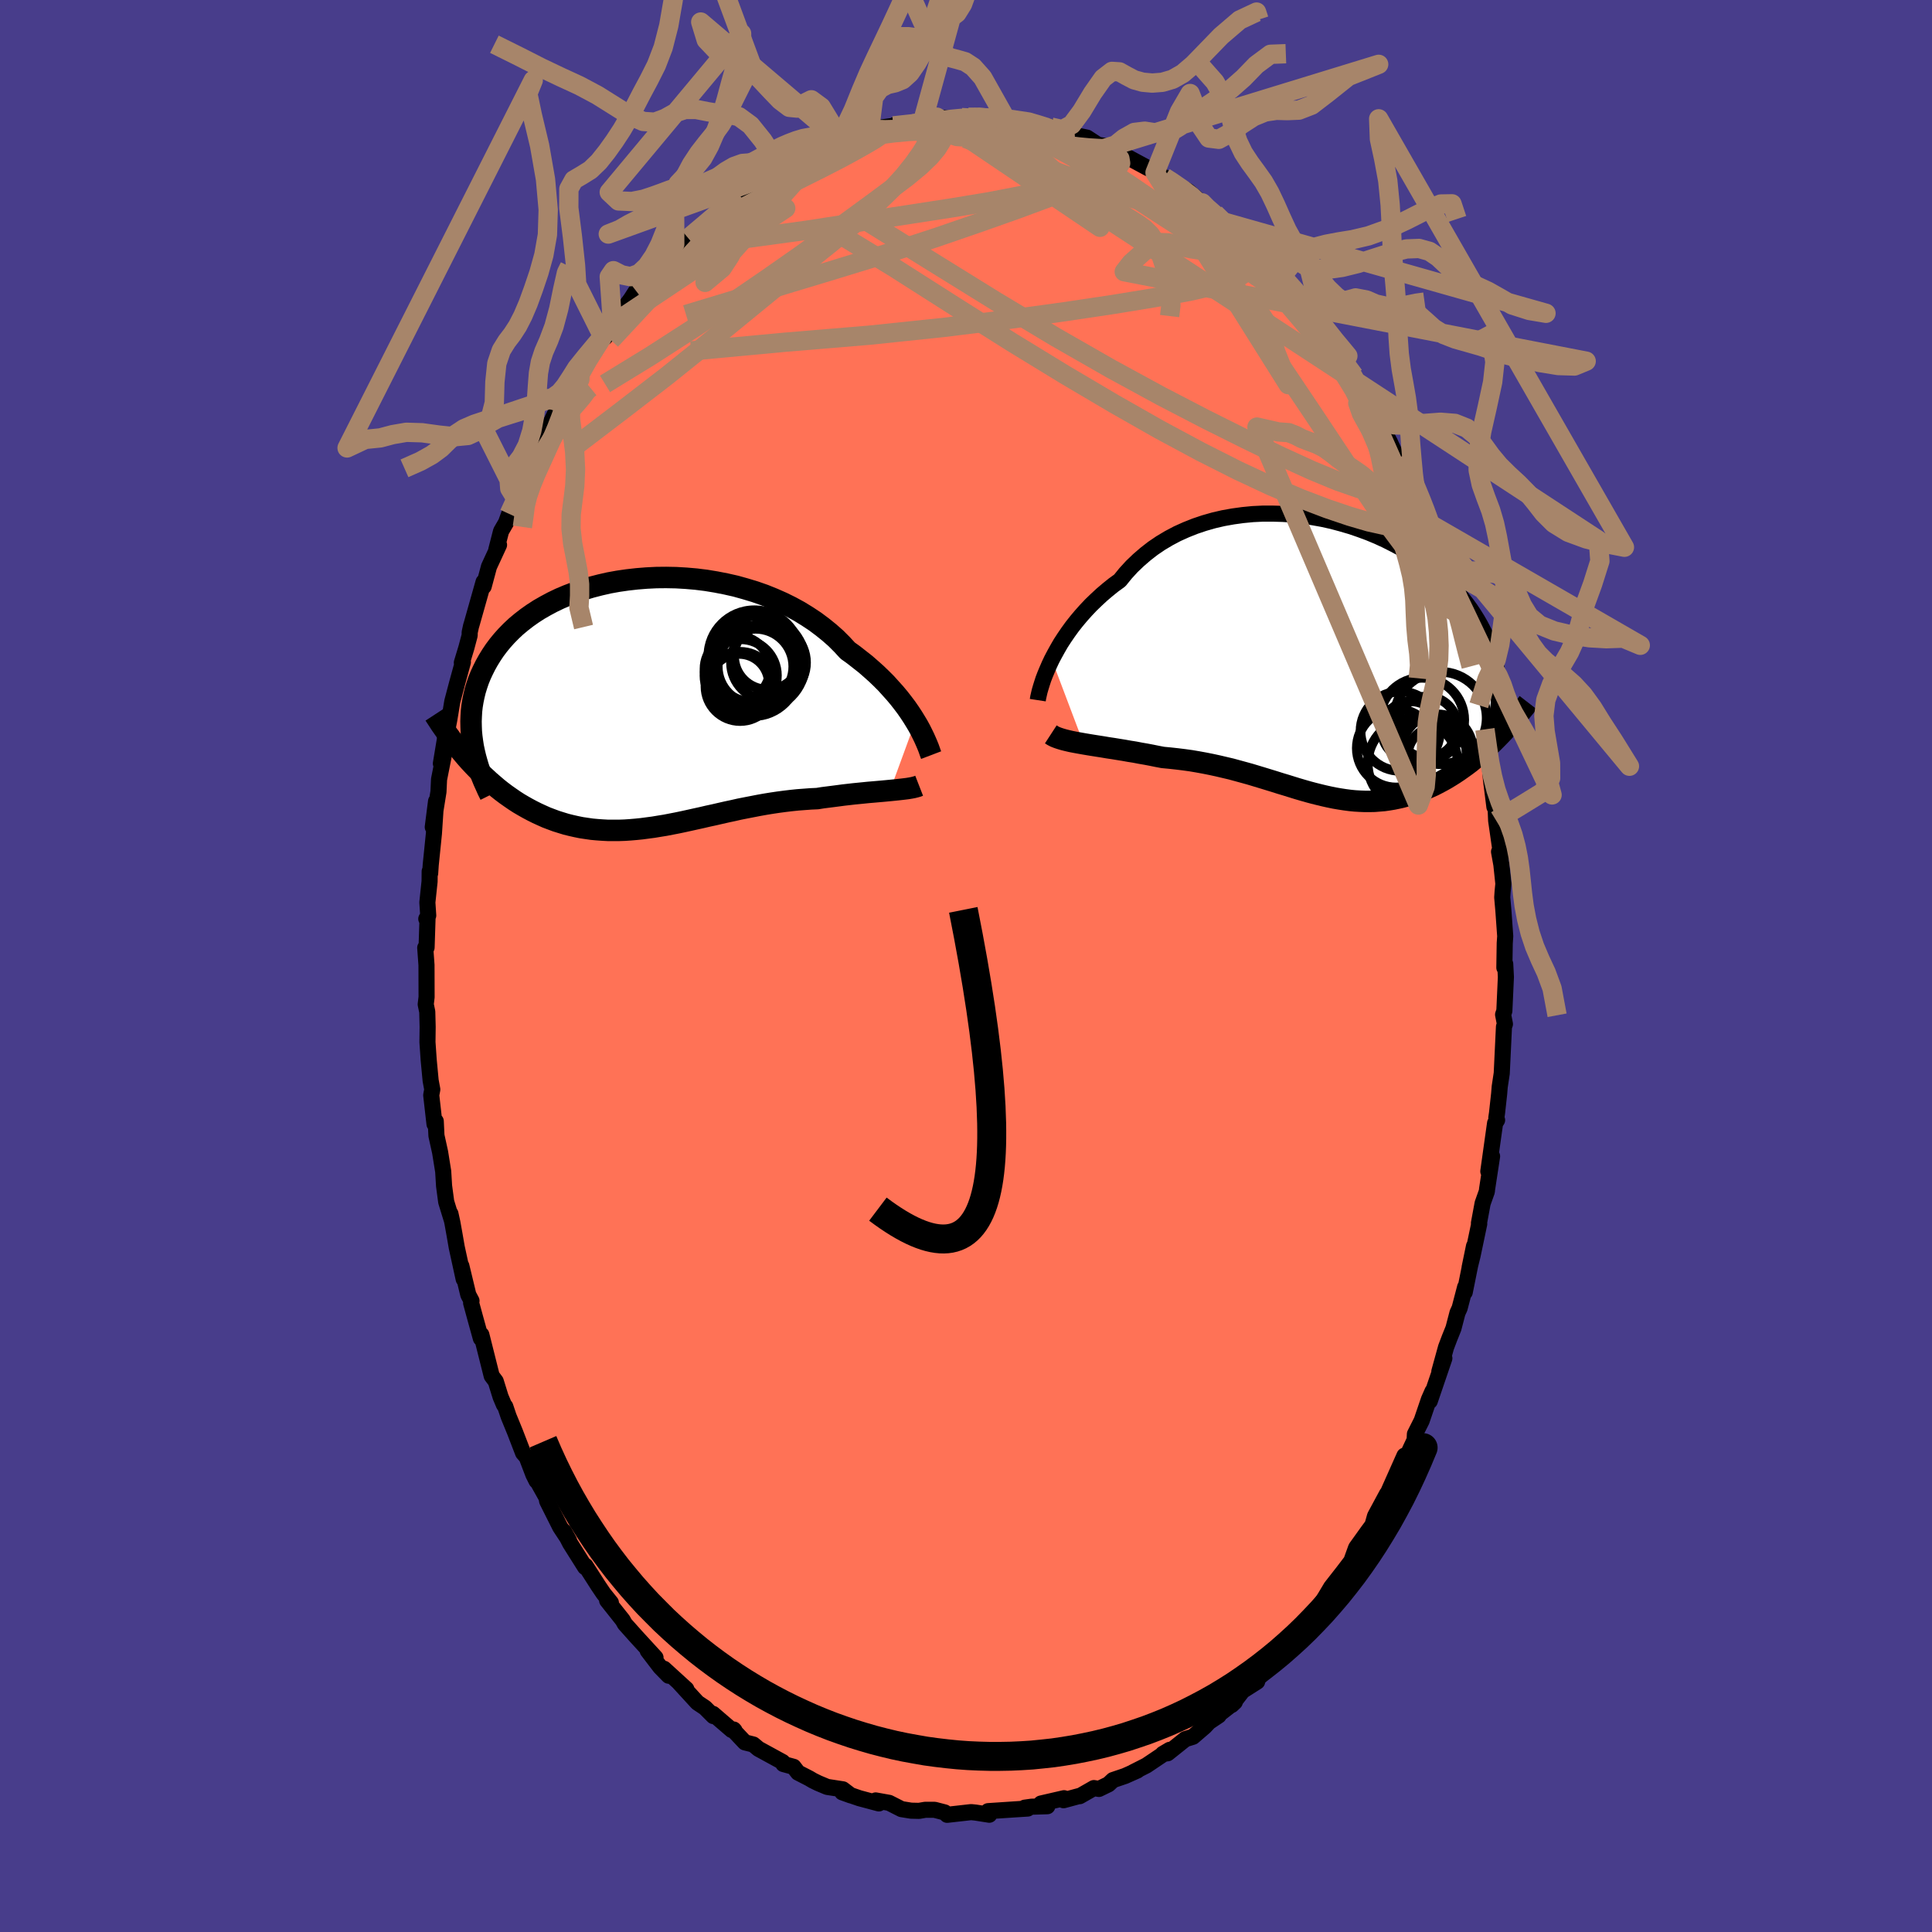 
  <svg viewBox="-100 -100 200 200" xmlns="http://www.w3.org/2000/svg" width="500" height="500" id="face-svg">
    <defs>
      <clipPath id="leftEyeClipPath">
        <polyline points="28.16,1.89 27.87,1.42 27.56,0.95 27.22,0.46 26.85,-0.03 26.46,-0.53 26.04,-1.03 25.59,-1.53 25.13,-2.04 24.63,-2.54 24.11,-3.04 23.56,-3.53 23,-4.02 22.4,-4.49 21.79,-4.97 21.15,-5.43 20.56,-6.07 19.93,-6.7 19.25,-7.3 18.53,-7.88 17.78,-8.44 16.98,-8.97 16.15,-9.48 15.29,-9.95 14.4,-10.39 13.47,-10.8 12.53,-11.18 11.56,-11.52 10.57,-11.82 9.57,-12.1 8.55,-12.33 7.53,-12.53 6.5,-12.7 5.46,-12.83 4.42,-12.92 3.39,-12.98 2.36,-13 1.34,-12.99 0.33,-12.94 -0.66,-12.86 -1.64,-12.75 -2.61,-12.61 -3.55,-12.44 -4.47,-12.23 -5.36,-12 -6.23,-11.74 -7.07,-11.45 -7.88,-11.14 -8.66,-10.81 -9.41,-10.45 -10.12,-10.07 -10.8,-9.68 -11.45,-9.26 -12.06,-8.83 -12.64,-8.38 -13.19,-7.92 -13.69,-7.45 -14.17,-6.96 -14.61,-6.47 -15.02,-5.97 -15.4,-5.46 -15.74,-4.95 -16.06,-4.43 -16.35,-3.91 -16.61,-3.39 -16.85,-2.87 -17.06,-2.35 -17.24,-1.82 -17.4,-1.3 -17.53,-0.77 -17.64,-0.24 -17.73,0.3 -17.79,0.83 -17.82,1.36 -17.84,1.89 -17.83,2.42 -17.81,2.95 -17.76,3.47 -17.69,4 -17.61,4.52 -17.99,6.04 -17.59,6.47 -17.19,6.88 -16.79,7.29 -16.37,7.68 -15.96,8.06 -15.53,8.43 -15.11,8.79 -14.67,9.14 -14.23,9.47 -13.79,9.78 -13.34,10.09 -12.89,10.38 -12.43,10.65 -11.97,10.91 -11.5,11.16 -11.02,11.4 -10.54,11.62 -10.05,11.84 -9.55,12.03 -9.04,12.22 -8.53,12.38 -8.01,12.54 -7.49,12.67 -6.96,12.79 -6.42,12.9 -5.88,12.98 -5.33,13.06 -4.78,13.11 -4.22,13.15 -3.66,13.18 -3.09,13.18 -2.52,13.18 -1.94,13.16 -1.35,13.12 -0.76,13.07 -0.17,13.01 0.43,12.93 1.04,12.85 1.64,12.75 2.26,12.65 2.88,12.53 3.5,12.41 4.12,12.28 4.76,12.14 5.39,12 6.03,11.86 6.67,11.71 7.32,11.57 7.97,11.42 8.63,11.27 9.29,11.13 9.95,10.98 10.61,10.85 11.28,10.72 11.95,10.59 12.62,10.47 13.3,10.36 13.97,10.26 14.65,10.17 15.32,10.09 16,10.02 16.67,9.97 17.34,9.92 18.01,9.89 18.57,9.8 19.12,9.73 19.67,9.66 20.21,9.59 20.74,9.52 21.27,9.46 21.79,9.4 22.3,9.35 22.8,9.3 23.29,9.25 23.77,9.21 24.23,9.17 24.68,9.13 25.12,9.09 25.54,9.05" />
      </clipPath>
      <clipPath id="rightEyeClipPath">
        <polyline points="-28.83,0.04 -28.54,-0.51 -28.23,-1.07 -27.9,-1.64 -27.53,-2.21 -27.14,-2.78 -26.72,-3.36 -26.27,-3.93 -25.8,-4.49 -25.3,-5.05 -24.78,-5.6 -24.23,-6.13 -23.66,-6.66 -23.06,-7.17 -22.44,-7.67 -21.79,-8.14 -21.19,-8.88 -20.54,-9.59 -19.85,-10.25 -19.12,-10.88 -18.36,-11.47 -17.55,-12.02 -16.71,-12.52 -15.84,-12.98 -14.93,-13.39 -14,-13.76 -13.05,-14.08 -12.07,-14.36 -11.08,-14.59 -10.07,-14.77 -9.05,-14.91 -8.02,-15.01 -6.98,-15.06 -5.94,-15.06 -4.9,-15.03 -3.87,-14.96 -2.84,-14.85 -1.82,-14.69 -0.81,-14.51 0.19,-14.29 1.16,-14.03 2.12,-13.75 3.06,-13.43 3.98,-13.09 4.87,-12.72 5.74,-12.32 6.57,-11.9 7.38,-11.47 8.16,-11.01 8.9,-10.53 9.61,-10.04 10.29,-9.54 10.94,-9.02 11.55,-8.49 12.12,-7.96 12.66,-7.41 13.17,-6.86 13.65,-6.31 14.09,-5.75 14.5,-5.19 14.88,-4.62 15.23,-4.06 15.55,-3.5 15.84,-2.94 16.11,-2.39 16.35,-1.84 16.57,-1.29 16.76,-0.74 16.93,-0.19 17.08,0.35 17.2,0.89 17.3,1.43 17.37,1.97 17.42,2.5 17.46,3.03 17.47,3.55 17.46,4.07 17.44,4.59 17.39,5.1 17.33,5.6 16.87,8.6 16.49,8.97 16.1,9.33 15.7,9.69 15.31,10.03 14.9,10.36 14.5,10.69 14.09,11 13.67,11.3 13.26,11.59 12.84,11.87 12.41,12.14 11.98,12.4 11.55,12.64 11.12,12.87 10.69,13.09 10.24,13.29 9.8,13.49 9.34,13.68 8.88,13.85 8.42,14.01 7.96,14.15 7.48,14.28 7.01,14.39 6.53,14.49 6.05,14.57 5.56,14.64 5.07,14.68 4.57,14.72 4.07,14.73 3.57,14.73 3.06,14.71 2.55,14.68 2.04,14.63 1.51,14.56 0.99,14.48 0.46,14.39 -0.08,14.28 -0.62,14.16 -1.16,14.03 -1.72,13.89 -2.28,13.74 -2.84,13.58 -3.42,13.41 -4,13.23 -4.58,13.05 -5.18,12.87 -5.78,12.68 -6.4,12.49 -7.02,12.3 -7.65,12.11 -8.28,11.92 -8.93,11.74 -9.59,11.56 -10.25,11.38 -10.93,11.22 -11.61,11.06 -12.3,10.91 -13,10.77 -13.71,10.64 -14.42,10.52 -15.14,10.42 -15.87,10.33 -16.6,10.25 -17.34,10.18 -17.92,10.07 -18.51,9.95 -19.09,9.84 -19.67,9.74 -20.24,9.63 -20.81,9.54 -21.37,9.44 -21.93,9.35 -22.48,9.26 -23.02,9.18 -23.55,9.09 -24.06,9.01 -24.57,8.93 -25.06,8.85 -25.53,8.77" />
      </clipPath>
      <filter id="fuzzy">
        <feTurbulence id="turbulence" baseFrequency="0.05" numOctaves="3" type="noise" result="noise" />
        <feDisplacementMap in="SourceGraphic" in2="noise" scale="2" />
      </filter>
      <linearGradient id="rainbowGradient" x1="0%" y1="0%" x2="100%" y2="0%">
        <stop offset="0%" style="stop-color: rgb(128, 128, 128); stop-opacity: 1" />
        <stop offset="50%" style="stop-color: rgb(220, 20, 60); stop-opacity: 1" />
        <stop offset="100%" style="stop-color: rgb(233, 236, 239); stop-opacity: 1" />
      </linearGradient>
    </defs>
    <rect x="-100" y="-100" width="100%" height="100%" fill="rgb(72, 61, 139)" />
    <polyline id="faceContour" points="55.73,0.17 55.82,-0.21 55.89,1.14 55.73,4.65 55.6,5.03 55.79,6.01 55.69,6.29 55.46,11.11 55.25,12.5 55.19,13.24 54.97,15.23 54.9,15.71 54.98,15.95 54.77,16.27 54.07,21.26 54.46,19.7 53.94,23.11 53.92,23.33 53.48,24.57 53.1,26.62 53.13,26.69 52.44,29.98 52.13,31.23 52.59,29 51.63,33.77 51.67,33.24 51.1,35.42 50.88,35.9 50.46,37.51 50.05,38.53 49.69,39.48 49,41.98 49.52,40.61 48.01,45.04 48.29,44.03 47.92,44.87 47.17,47.07 46.47,48.46 46.44,49.07 45.26,51.58 45.11,51.72 45.39,50.69 43.45,55.05 43.7,54.74 43.58,54.65 42.34,56.95 42.08,57.88 41.62,58.5 40.38,60.23 39.76,61.95 39.92,61.56 39.02,62.74 37.8,64.3 36.78,66.01 36.86,66.09 36.15,67.26 35.36,67.84 34.79,68.75 34.35,68.94 34.16,69.22 32.3,71.32 32.04,71.46 31.44,72.56 30.09,73.88 30.19,73.9 30.14,74.08 28.63,75.04 27.5,76.5 27.83,76.19 25.28,78.18 26.16,77.59 25.45,77.95 24.71,78.74 23.49,79.79 22.71,80.03 20.87,81.5 20.38,81.56 21.09,81.14 18.68,82.76 17.3,83.46 17.74,83.28 16.46,83.85 15.22,84.27 14.75,84.71 13.76,85.19 13.24,85.1 11.77,85.94 11.69,85.93 10.1,86.36 10.15,86.15 7.76,86.7 8.42,86.98 6.79,87.03 6.08,87.13 6.39,87.22 4.99,87.31 2.29,87.49 2.1,87.77 2.41,87.86 1.01,87.64 0.53,87.59 -1.78,87.85 -1.95,87.87 -2.21,87.62 -3.25,87.35 -4.22,87.35 -4.86,87.46 -5.69,87.44 -6.68,87.28 -7.96,86.63 -9.35,86.38 -9.02,86.69 -11.04,86.15 -12.81,85.54 -11.92,85.86 -12.75,85.23 -14.37,84.98 -15.3,84.59 -15.85,84.32 -16.22,84.1 -17.39,83.5 -17.85,82.9 -18.91,82.61 -18.99,82.4 -21.48,81.04 -22.02,80.59 -22.89,80.37 -24.07,79.12 -23.96,79.14 -24.05,79.04 -24.25,79.09 -26.19,77.42 -26.15,77.65 -27.02,76.78 -27.8,76.26 -29.68,74.21 -28.95,74.86 -31.26,72.75 -30.78,73.47 -31.65,72.58 -32.95,70.88 -32.14,71.6 -34.13,69.43 -35.32,68.1 -35.53,67.72 -37.15,65.68 -36.76,65.91 -37.53,64.95 -38.11,64.09 -38.14,64.04 -39.39,62.09 -39.43,62.23 -40.98,59.77 -41.62,58.53 -41.1,59.46 -42.01,58.08 -43.36,55.39 -43.43,55.02 -44.84,52.5 -44.46,53.3 -44.79,52.64 -45.48,50.83 -45.85,50.41 -46.69,48.23 -47.35,46.62 -47.69,45.61 -47.83,45.43 -48.18,44.6 -48.68,42.99 -49.1,42.43 -50.17,38.17 -50.22,38.55 -50.84,36.31 -51.23,34.88 -51.19,34.66 -51.52,34.04 -52.24,31.05 -52,32.41 -52.72,29.11 -52.94,27.84 -53.17,26.56 -53.37,25.65 -53.26,26.2 -53.81,24.41 -54.03,22.76 -54.12,21.27 -54.44,19.28 -54.82,17.56 -54.89,16.07 -55.02,16.36 -55.36,13.37 -55.25,12.78 -55.42,11.86 -55.62,9.75 -55.75,7.88 -55.73,6.3 -55.77,4.74 -55.93,3.97 -55.84,3.22 -55.85,-0.1 -55.98,-1.89 -55.84,-1.92 -55.74,-4.99 -55.87,-4.88 -55.67,-5.23 -55.76,-6.58 -55.53,-8.76 -55.52,-9.8 -55.47,-9.59 -55.41,-10.48 -55.08,-13.72 -54.86,-17.05 -55.2,-14.38 -54.61,-18.04 -54.55,-19.32 -53.85,-22.85 -54.36,-20.96 -53.94,-23.5 -53.75,-24.15 -53.49,-25.49 -53.18,-27.38 -52.7,-29.2 -52.08,-31.46 -52.19,-31.4 -51.72,-32.95 -51.38,-34.23 -51.38,-34.53 -51.23,-35.22 -51.2,-35.3 -49.94,-39.76 -49.93,-39.29 -49.38,-41.34 -48.34,-43.59 -48.62,-43.1 -48.13,-45.01 -47.62,-45.89 -47.29,-46.8 -46.61,-48.42 -46.64,-48.38 -46.54,-48.84 -45.33,-51.39 -44.74,-52.25 -44.8,-52.31 -44.21,-53.73 -42.52,-57.22 -41.7,-58.49 -42.45,-57.22 -41.86,-58.31 -41.72,-58.3 -40.27,-60.69 -40.14,-61.29 -39.96,-61.5 -37.61,-65.17 -37.35,-65.1 -37.2,-65.65 -36.59,-66.47 -34.33,-69.53 -34.98,-68.5 -35.04,-68.5 -34.15,-69.88 -32.75,-71.04 -33.4,-70.8 -30.38,-73.65 -31.6,-72.23 -28.69,-75.48 -29.3,-74.75 -28.88,-75.07 -28.75,-75.34 -26.02,-77.61 -25.21,-78.39 -26.01,-77.62 -24.14,-79.31 -22.6,-80.42 -23.14,-80.13 -21.89,-80.74 -20.86,-81.61 -19.61,-82.44 -19.76,-82.14 -19.22,-82.54 -18.04,-82.87 -17.03,-83.72 -17.04,-83.44 -16.18,-83.96 -15.07,-84.45 -14.9,-84.59 -12.95,-85.51 -12.99,-85.43 -10.55,-86.14 -9.99,-86.6 -9.76,-86.67 -7.53,-86.97 -7.6,-86.91 -7.34,-87.09 -5.11,-87.25 -5.46,-87.19 -3.77,-87.45 -4.51,-87.35 -3.02,-87.87 -0.34,-87.58 -1.12,-87.68 -0.46,-87.83 0.27,-87.84 1.11,-87.99 2.94,-87.65 4.11,-87.72 5.35,-87.53 6.46,-87.36 7.03,-86.94 6.41,-87.38 6.91,-87.21 8.82,-86.84 10.16,-86.1 11.34,-85.81 11.07,-86.06 12.53,-85.75 13.66,-85.01 14.49,-84.88 14.42,-84.66 15.28,-84.22 16.43,-83.91 15.94,-84.16 18.83,-82.6 19.42,-82.37 19.57,-82.13 20.97,-81.36 20.54,-81.65 20.84,-81.43 22.99,-80.22 24.87,-78.58 24.45,-79 24.64,-78.65 25.76,-77.9 26.89,-76.7 26.72,-77.01 28.33,-75.56 28.75,-75.04 30.34,-73.57 29.83,-74.05 30.66,-73.4 32.66,-71.35 33.31,-70.43 33.62,-70.02 33.9,-69.59 34.45,-69.17 35.06,-68.42 36.72,-66.23 36.11,-66.87 38.78,-63.02 38.24,-63.87 39.16,-62.55 39.28,-62.28 40.17,-61.12 40.96,-59.52 41,-59.35 41.24,-59.21 43.2,-55.76 43.04,-55.95 43.26,-55.44 43.9,-54.19 45,-51.78 45.36,-51.04 44.85,-52.35 46.71,-47.73 46.89,-47.77 47.45,-46.1 47.45,-46.28 47.55,-46.03 49.03,-42.14 49.42,-40.97 49.75,-39.87 49.17,-41.61 50.48,-37.27 50.45,-37.97 51.5,-34.07 51.26,-34.52 51.81,-32.95 52.29,-31.03 52.29,-30.26 52.46,-29.85 53.09,-26.99 53.24,-26.71 52.96,-27.44 53.34,-25.37 53.72,-24.5 54.05,-21.87 54.11,-21.87 54.34,-19.33 54.7,-16.47 54.97,-16.05 54.83,-16.27 54.88,-15.06 55.41,-11.37 55.18,-11.83 55.42,-10.5 55.63,-8.51 55.55,-7.69 55.51,-7.1 55.63,-5.73 55.82,-3.08 55.77,-2.36 55.73,0.17 55.82,-0.21" fill="rgb(255, 114, 86)" stroke="black" stroke-width="1.667" stroke-linejoin="round" filter="url(#fuzzy)" />
    <g transform="translate(37.71 -31.77)">
      <polyline id="rightCountour" points="-28.83,0.04 -28.54,-0.51 -28.23,-1.07 -27.9,-1.64 -27.53,-2.21 -27.14,-2.78 -26.72,-3.36 -26.27,-3.93 -25.8,-4.49 -25.3,-5.05 -24.78,-5.6 -24.23,-6.13 -23.66,-6.66 -23.06,-7.17 -22.44,-7.67 -21.79,-8.14 -21.19,-8.88 -20.54,-9.59 -19.85,-10.25 -19.12,-10.88 -18.36,-11.47 -17.55,-12.02 -16.71,-12.52 -15.84,-12.98 -14.93,-13.39 -14,-13.76 -13.05,-14.08 -12.07,-14.36 -11.08,-14.59 -10.07,-14.77 -9.05,-14.91 -8.02,-15.01 -6.98,-15.06 -5.94,-15.06 -4.9,-15.03 -3.87,-14.96 -2.84,-14.85 -1.82,-14.69 -0.81,-14.51 0.19,-14.29 1.16,-14.03 2.12,-13.75 3.06,-13.43 3.98,-13.09 4.87,-12.72 5.74,-12.32 6.57,-11.9 7.38,-11.47 8.16,-11.01 8.9,-10.53 9.61,-10.04 10.29,-9.54 10.94,-9.02 11.55,-8.49 12.12,-7.96 12.66,-7.41 13.17,-6.86 13.65,-6.31 14.09,-5.75 14.5,-5.19 14.88,-4.62 15.23,-4.06 15.55,-3.5 15.84,-2.94 16.11,-2.39 16.35,-1.84 16.57,-1.29 16.76,-0.74 16.93,-0.19 17.08,0.35 17.2,0.89 17.3,1.43 17.37,1.97 17.42,2.5 17.46,3.03 17.47,3.55 17.46,4.07 17.44,4.59 17.39,5.1 17.33,5.6 16.87,8.6 16.49,8.97 16.1,9.33 15.7,9.69 15.31,10.03 14.9,10.36 14.5,10.69 14.09,11 13.67,11.3 13.26,11.59 12.84,11.87 12.41,12.14 11.98,12.4 11.55,12.64 11.12,12.87 10.69,13.09 10.24,13.29 9.8,13.49 9.34,13.68 8.88,13.85 8.42,14.01 7.96,14.15 7.48,14.28 7.01,14.39 6.53,14.49 6.05,14.57 5.56,14.64 5.07,14.68 4.57,14.72 4.07,14.73 3.57,14.73 3.06,14.71 2.55,14.68 2.04,14.63 1.51,14.56 0.99,14.48 0.46,14.39 -0.08,14.28 -0.62,14.16 -1.16,14.03 -1.72,13.89 -2.28,13.74 -2.84,13.58 -3.42,13.41 -4,13.23 -4.58,13.05 -5.18,12.87 -5.78,12.68 -6.4,12.49 -7.02,12.3 -7.65,12.11 -8.28,11.92 -8.93,11.74 -9.59,11.56 -10.25,11.38 -10.93,11.22 -11.61,11.06 -12.3,10.91 -13,10.77 -13.71,10.64 -14.42,10.52 -15.14,10.42 -15.87,10.33 -16.6,10.25 -17.34,10.18 -17.92,10.07 -18.51,9.95 -19.09,9.84 -19.67,9.74 -20.24,9.63 -20.81,9.54 -21.37,9.44 -21.93,9.35 -22.48,9.26 -23.02,9.18 -23.55,9.09 -24.06,9.01 -24.57,8.93 -25.06,8.85 -25.53,8.77" fill="white" stroke="white" stroke-width="0" stroke-linejoin="round" filter="url(#fuzzy)" />
    </g>
    <g transform="translate(-33.4 -27.22)">
      <polyline id="leftCountour" points="28.16,1.89 27.87,1.42 27.56,0.95 27.22,0.46 26.85,-0.03 26.46,-0.53 26.04,-1.03 25.59,-1.53 25.13,-2.04 24.63,-2.54 24.11,-3.04 23.56,-3.53 23,-4.02 22.4,-4.49 21.79,-4.97 21.15,-5.43 20.56,-6.07 19.93,-6.7 19.25,-7.3 18.53,-7.88 17.78,-8.44 16.98,-8.97 16.15,-9.48 15.29,-9.95 14.4,-10.39 13.47,-10.8 12.53,-11.18 11.56,-11.52 10.57,-11.82 9.57,-12.1 8.55,-12.33 7.53,-12.53 6.5,-12.7 5.46,-12.83 4.42,-12.92 3.39,-12.98 2.36,-13 1.34,-12.99 0.33,-12.94 -0.66,-12.86 -1.64,-12.75 -2.61,-12.61 -3.55,-12.44 -4.47,-12.23 -5.36,-12 -6.23,-11.74 -7.07,-11.45 -7.88,-11.14 -8.66,-10.81 -9.41,-10.45 -10.12,-10.07 -10.8,-9.68 -11.45,-9.26 -12.06,-8.83 -12.64,-8.38 -13.19,-7.92 -13.69,-7.45 -14.17,-6.96 -14.61,-6.47 -15.02,-5.97 -15.4,-5.46 -15.74,-4.95 -16.06,-4.43 -16.35,-3.91 -16.61,-3.39 -16.85,-2.87 -17.06,-2.35 -17.24,-1.82 -17.4,-1.3 -17.53,-0.77 -17.64,-0.24 -17.73,0.3 -17.79,0.83 -17.82,1.36 -17.84,1.89 -17.83,2.42 -17.81,2.95 -17.76,3.47 -17.69,4 -17.61,4.52 -17.99,6.04 -17.59,6.47 -17.19,6.88 -16.79,7.29 -16.37,7.68 -15.96,8.06 -15.53,8.43 -15.11,8.79 -14.67,9.14 -14.23,9.47 -13.79,9.78 -13.34,10.09 -12.89,10.38 -12.43,10.65 -11.97,10.91 -11.5,11.16 -11.02,11.4 -10.54,11.62 -10.05,11.84 -9.55,12.03 -9.04,12.22 -8.53,12.38 -8.01,12.54 -7.49,12.67 -6.96,12.79 -6.42,12.9 -5.88,12.98 -5.33,13.06 -4.78,13.11 -4.22,13.15 -3.66,13.18 -3.09,13.18 -2.52,13.18 -1.94,13.16 -1.35,13.12 -0.76,13.07 -0.17,13.01 0.43,12.93 1.04,12.85 1.64,12.75 2.26,12.65 2.88,12.53 3.5,12.41 4.12,12.28 4.76,12.14 5.39,12 6.03,11.86 6.67,11.71 7.32,11.57 7.97,11.42 8.63,11.27 9.29,11.13 9.95,10.98 10.61,10.85 11.28,10.72 11.95,10.59 12.62,10.47 13.3,10.36 13.97,10.26 14.65,10.17 15.32,10.09 16,10.02 16.67,9.97 17.34,9.92 18.01,9.89 18.57,9.8 19.12,9.73 19.67,9.66 20.21,9.59 20.74,9.52 21.27,9.46 21.79,9.4 22.3,9.35 22.8,9.3 23.29,9.25 23.77,9.21 24.23,9.17 24.68,9.13 25.12,9.09 25.54,9.05" fill="white" stroke="white" stroke-width="0" stroke-linejoin="round" filter="url(#fuzzy)" />
    </g>
    <g transform="translate(37.71 -31.77)">
      <polyline id="rightUpper" points="-30.28,4.25 -30.24,3.99 -30.17,3.68 -30.09,3.33 -29.98,2.95 -29.85,2.53 -29.7,2.07 -29.52,1.6 -29.31,1.1 -29.08,0.57 -28.83,0.04 -28.54,-0.51 -28.23,-1.07 -27.9,-1.64 -27.53,-2.21 -27.14,-2.78 -26.72,-3.36 -26.27,-3.93 -25.8,-4.49 -25.3,-5.05 -24.78,-5.6 -24.23,-6.13 -23.66,-6.66 -23.06,-7.17 -22.44,-7.67 -21.79,-8.14 -21.19,-8.88 -20.54,-9.59 -19.85,-10.25 -19.12,-10.88 -18.36,-11.47 -17.55,-12.02 -16.71,-12.52 -15.84,-12.98 -14.93,-13.39 -14,-13.76 -13.05,-14.08 -12.07,-14.36 -11.08,-14.59 -10.07,-14.77 -9.05,-14.91 -8.02,-15.01 -6.98,-15.06 -5.94,-15.06 -4.9,-15.03 -3.87,-14.96 -2.84,-14.85 -1.82,-14.69 -0.81,-14.51 0.19,-14.29 1.16,-14.03 2.12,-13.75 3.06,-13.43 3.98,-13.09 4.87,-12.72 5.74,-12.32 6.57,-11.9 7.38,-11.47 8.16,-11.01 8.9,-10.53 9.61,-10.04 10.29,-9.54 10.94,-9.02 11.55,-8.49 12.12,-7.96 12.66,-7.41 13.17,-6.86 13.65,-6.31 14.09,-5.75 14.5,-5.19 14.88,-4.62 15.23,-4.06 15.55,-3.5 15.84,-2.94 16.11,-2.39 16.35,-1.84 16.57,-1.29 16.76,-0.74 16.93,-0.19 17.08,0.35 17.2,0.89 17.3,1.43 17.37,1.97 17.42,2.5 17.46,3.03 17.47,3.55 17.46,4.07 17.44,4.59 17.39,5.1 17.33,5.6 17.25,6.11 17.16,6.6 17.05,7.09 16.92,7.58 16.78,8.06 16.63,8.53 16.47,9.01 16.29,9.47 16.1,9.93 15.9,10.39" fill="none" stroke="black" stroke-width="1.667" stroke-linejoin="round" filter="url(#fuzzy)" />
      <polyline id="rightLower" points="-28.93,7.79 -28.73,7.92 -28.5,8.04 -28.22,8.15 -27.92,8.25 -27.58,8.35 -27.22,8.44 -26.83,8.53 -26.42,8.61 -25.98,8.69 -25.53,8.77 -25.06,8.85 -24.57,8.93 -24.06,9.01 -23.55,9.09 -23.02,9.18 -22.48,9.26 -21.93,9.35 -21.37,9.44 -20.81,9.54 -20.24,9.63 -19.67,9.74 -19.09,9.84 -18.51,9.95 -17.92,10.07 -17.34,10.18 -16.6,10.25 -15.87,10.33 -15.14,10.42 -14.42,10.52 -13.71,10.64 -13,10.77 -12.3,10.91 -11.61,11.06 -10.93,11.22 -10.25,11.38 -9.59,11.56 -8.93,11.74 -8.28,11.92 -7.65,12.11 -7.02,12.3 -6.4,12.49 -5.78,12.68 -5.18,12.87 -4.58,13.05 -4,13.23 -3.42,13.41 -2.84,13.58 -2.28,13.74 -1.72,13.89 -1.16,14.03 -0.62,14.16 -0.08,14.28 0.46,14.39 0.99,14.48 1.51,14.56 2.04,14.63 2.55,14.68 3.06,14.71 3.57,14.73 4.07,14.73 4.57,14.72 5.07,14.68 5.56,14.64 6.05,14.57 6.53,14.49 7.01,14.39 7.48,14.28 7.96,14.15 8.42,14.01 8.88,13.85 9.34,13.68 9.8,13.49 10.24,13.29 10.69,13.09 11.12,12.87 11.55,12.64 11.98,12.4 12.41,12.14 12.84,11.87 13.26,11.59 13.67,11.3 14.09,11 14.5,10.69 14.9,10.36 15.31,10.03 15.7,9.69 16.1,9.33 16.49,8.97 16.87,8.6 17.25,8.22 17.63,7.83 18,7.44 18.37,7.04 18.73,6.63 19.09,6.22 19.45,5.8 19.79,5.37 20.14,4.94 20.48,4.5" fill="none" stroke="black" stroke-width="2.222" stroke-linejoin="round" filter="url(#fuzzy)" />
      <circle r="4.37" cx="9.497" cy="6.305" stroke="black" fill="none" stroke-width="1.0" filter="url(#fuzzy)" clip-path="url(#rightEyeClipPath)" /><circle r="3.664" cx="11.082" cy="9.38" stroke="black" fill="none" stroke-width="1.0" filter="url(#fuzzy)" clip-path="url(#rightEyeClipPath)" /><circle r="3.744" cx="10.362" cy="9.73" stroke="black" fill="none" stroke-width="1.0" filter="url(#fuzzy)" clip-path="url(#rightEyeClipPath)" /><circle r="4.106" cx="7.237" cy="7.465" stroke="black" fill="none" stroke-width="1.0" filter="url(#fuzzy)" clip-path="url(#rightEyeClipPath)" /><circle r="4.662" cx="8.542" cy="10.825" stroke="black" fill="none" stroke-width="1.0" filter="url(#fuzzy)" clip-path="url(#rightEyeClipPath)" /><circle r="4.066" cx="6.812" cy="9.225" stroke="black" fill="none" stroke-width="1.0" filter="url(#fuzzy)" clip-path="url(#rightEyeClipPath)" /><circle r="4.776" cx="11.412" cy="6.1" stroke="black" fill="none" stroke-width="1.0" filter="url(#fuzzy)" clip-path="url(#rightEyeClipPath)" /><circle r="3.098" cx="11.102" cy="10.06" stroke="black" fill="none" stroke-width="1.0" filter="url(#fuzzy)" clip-path="url(#rightEyeClipPath)" /><circle r="3.164" cx="10.002" cy="7.035" stroke="black" fill="none" stroke-width="1.0" filter="url(#fuzzy)" clip-path="url(#rightEyeClipPath)" /><circle r="3.01" cx="8.347" cy="7.38" stroke="black" fill="none" stroke-width="1.0" filter="url(#fuzzy)" clip-path="url(#rightEyeClipPath)" />
      </g>
    <g transform="translate(-33.4 -27.22)">
      <polyline id="leftUpper" points="29.79,5.39 29.71,5.18 29.62,4.92 29.52,4.64 29.39,4.32 29.24,3.97 29.07,3.59 28.88,3.2 28.67,2.78 28.43,2.34 28.16,1.89 27.87,1.42 27.56,0.95 27.22,0.46 26.85,-0.03 26.46,-0.53 26.04,-1.03 25.59,-1.53 25.13,-2.04 24.63,-2.54 24.11,-3.04 23.56,-3.53 23,-4.02 22.4,-4.49 21.79,-4.97 21.15,-5.43 20.56,-6.07 19.93,-6.7 19.25,-7.3 18.53,-7.88 17.78,-8.44 16.98,-8.97 16.15,-9.48 15.29,-9.95 14.4,-10.39 13.47,-10.8 12.53,-11.18 11.56,-11.52 10.57,-11.82 9.57,-12.1 8.55,-12.33 7.53,-12.53 6.5,-12.7 5.46,-12.83 4.42,-12.92 3.39,-12.98 2.36,-13 1.34,-12.99 0.33,-12.94 -0.66,-12.86 -1.64,-12.75 -2.61,-12.61 -3.55,-12.44 -4.47,-12.23 -5.36,-12 -6.23,-11.74 -7.07,-11.45 -7.88,-11.14 -8.66,-10.81 -9.41,-10.45 -10.12,-10.07 -10.8,-9.68 -11.45,-9.26 -12.06,-8.83 -12.64,-8.38 -13.19,-7.92 -13.69,-7.45 -14.17,-6.96 -14.61,-6.47 -15.02,-5.97 -15.4,-5.46 -15.74,-4.95 -16.06,-4.43 -16.35,-3.91 -16.61,-3.39 -16.85,-2.87 -17.06,-2.35 -17.24,-1.82 -17.4,-1.3 -17.53,-0.77 -17.64,-0.24 -17.73,0.3 -17.79,0.83 -17.82,1.36 -17.84,1.89 -17.83,2.42 -17.81,2.95 -17.76,3.47 -17.69,4 -17.61,4.52 -17.5,5.04 -17.38,5.55 -17.24,6.06 -17.09,6.57 -16.92,7.07 -16.74,7.57 -16.54,8.06 -16.32,8.55 -16.1,9.04 -15.86,9.52" fill="none" stroke="black" stroke-width="2.222" stroke-linejoin="round" filter="url(#fuzzy)" />
      <polyline id="leftLower" points="28.55,8.56 28.37,8.63 28.16,8.69 27.92,8.75 27.65,8.8 27.35,8.85 27.03,8.89 26.69,8.93 26.33,8.97 25.94,9.01 25.54,9.05 25.12,9.09 24.68,9.13 24.23,9.17 23.77,9.21 23.29,9.25 22.8,9.3 22.3,9.35 21.79,9.4 21.27,9.46 20.74,9.52 20.21,9.59 19.67,9.66 19.12,9.73 18.57,9.8 18.01,9.89 17.34,9.92 16.67,9.97 16,10.02 15.32,10.09 14.65,10.17 13.97,10.26 13.3,10.36 12.62,10.47 11.95,10.59 11.28,10.72 10.61,10.85 9.95,10.98 9.29,11.13 8.63,11.27 7.97,11.42 7.32,11.57 6.67,11.71 6.03,11.86 5.39,12 4.76,12.14 4.12,12.28 3.5,12.41 2.88,12.53 2.26,12.65 1.64,12.75 1.04,12.85 0.43,12.93 -0.17,13.01 -0.76,13.07 -1.35,13.12 -1.94,13.16 -2.52,13.18 -3.09,13.18 -3.66,13.18 -4.22,13.15 -4.78,13.11 -5.33,13.06 -5.88,12.98 -6.42,12.9 -6.96,12.79 -7.49,12.67 -8.01,12.54 -8.53,12.38 -9.04,12.22 -9.55,12.03 -10.05,11.84 -10.54,11.62 -11.02,11.4 -11.5,11.16 -11.97,10.91 -12.43,10.65 -12.89,10.38 -13.34,10.09 -13.79,9.78 -14.23,9.47 -14.67,9.14 -15.11,8.79 -15.53,8.43 -15.96,8.06 -16.37,7.68 -16.79,7.29 -17.19,6.88 -17.59,6.47 -17.99,6.04 -18.38,5.6 -18.76,5.15 -19.14,4.69 -19.51,4.22 -19.88,3.74 -20.24,3.25 -20.59,2.75 -20.94,2.25 -21.28,1.73 -21.62,1.21" fill="none" stroke="black" stroke-width="2.222" stroke-linejoin="round" filter="url(#fuzzy)" />
      <circle r="3.476" cx="12.866" cy="-4.865" stroke="black" fill="none" stroke-width="1.0" filter="url(#fuzzy)" clip-path="url(#leftEyeClipPath)" /><circle r="3.088" cx="9.911" cy="-2" stroke="black" fill="none" stroke-width="1.0" filter="url(#fuzzy)" clip-path="url(#leftEyeClipPath)" /><circle r="4.676" cx="11.366" cy="-3.325" stroke="black" fill="none" stroke-width="1.0" filter="url(#fuzzy)" clip-path="url(#leftEyeClipPath)" /><circle r="3.91" cx="11.611" cy="-3.78" stroke="black" fill="none" stroke-width="1.0" filter="url(#fuzzy)" clip-path="url(#leftEyeClipPath)" /><circle r="3.884" cx="12.956" cy="-4.19" stroke="black" fill="none" stroke-width="1.0" filter="url(#fuzzy)" clip-path="url(#leftEyeClipPath)" /><circle r="3.584" cx="10.016" cy="-1.72" stroke="black" fill="none" stroke-width="1.0" filter="url(#fuzzy)" clip-path="url(#leftEyeClipPath)" /><circle r="4.892" cx="11.861" cy="-4.145" stroke="black" fill="none" stroke-width="1.0" filter="url(#fuzzy)" clip-path="url(#leftEyeClipPath)" /><circle r="4.762" cx="11.491" cy="-4.845" stroke="black" fill="none" stroke-width="1.0" filter="url(#fuzzy)" clip-path="url(#leftEyeClipPath)" /><circle r="3.394" cx="9.726" cy="-3.54" stroke="black" fill="none" stroke-width="1.0" filter="url(#fuzzy)" clip-path="url(#leftEyeClipPath)" /><circle r="3.75" cx="10.076" cy="-2.855" stroke="black" fill="none" stroke-width="1.0" filter="url(#fuzzy)" clip-path="url(#leftEyeClipPath)" />
    </g>
    <g id="hairs">
      <polyline points="14.42,-84.66 15.14,-84.31 15.62,-83.98 15.93,-83.58 16.01,-83.11 15.74,-82.65 15.06,-82.22 13.95,-81.81 12.46,-81.37 10.6,-80.89 8.34,-80.34 5.63,-79.74 2.4,-79.12 -1.41,-78.49 -5.81,-77.81 -10.85,-77.04 -16.54,-76.16 -22.76,-75.31" fill="none" stroke="rgb(167, 133, 106)" stroke-width="2" stroke-linejoin="round" filter="url(#fuzzy)" /><polyline points="14.42,-84.66 15.04,-84.27 15.21,-83.84 15,-83.24 14.35,-82.47 13.11,-81.59 11.19,-80.62 8.57,-79.55 5.3,-78.34 1.43,-76.97 -3.04,-75.43 -8.19,-73.75 -14.19,-71.91 -21.15,-69.81 -28.99,-67.44" fill="none" stroke="rgb(167, 133, 106)" stroke-width="2" stroke-linejoin="round" filter="url(#fuzzy)" /><polyline points="49.75,-39.87 49.7,-39.96 50.01,-38.9 50.31,-37.84 50.48,-37.08 50.47,-36.74 50.29,-36.85 49.92,-37.43 49.34,-38.52 48.54,-40.17 47.51,-42.42 46.24,-45.32 44.69,-48.92 42.87,-53.18 40.77,-58.08" fill="none" stroke="rgb(167, 133, 106)" stroke-width="2" stroke-linejoin="round" filter="url(#fuzzy)" /><polyline points="30.34,-73.57 30.41,-73.49 31.22,-72.62 32.25,-71.43 33.23,-70.22 34.12,-69.08 34.96,-67.98 35.79,-66.88 36.63,-65.74 37.46,-64.6 38.24,-63.51 38.92,-62.56 39.47,-61.79 39.86,-61.26 40.09,-60.96 40.16,-60.88 40.07,-61.04 39.82,-61.44 39.43,-62.03 39,-62.68" fill="none" stroke="rgb(167, 133, 106)" stroke-width="2" stroke-linejoin="round" filter="url(#fuzzy)" /><polyline points="6.41,-87.38 7.26,-87.14 8.35,-86.8 9.26,-86.48 9.87,-86.24 10.2,-86.06 10.27,-85.91 10.05,-85.78 9.49,-85.68 8.59,-85.61 7.34,-85.6 5.74,-85.62 3.76,-85.7 1.37,-85.82 -1.5,-86.01 -5.02,-86.32" fill="none" stroke="rgb(167, 133, 106)" stroke-width="2" stroke-linejoin="round" filter="url(#fuzzy)" /><polyline points="-5.46,-87.19 -4.49,-87.34 -3.85,-87.41 -3.2,-87.39 -2.67,-87.3 -2.35,-87.12 -2.2,-86.86 -2.19,-86.48 -2.29,-85.99 -2.54,-85.37 -3,-84.63 -3.72,-83.77 -4.74,-82.79 -6.08,-81.68 -7.74,-80.43 -9.68,-78.99 -11.91,-77.36 -14.45,-75.51 -17.32,-73.45 -20.58,-71.17 -24.22,-68.68 -28.23,-66 -32.62,-63.17 -37.37,-60.26" fill="none" stroke="rgb(167, 133, 106)" stroke-width="2" stroke-linejoin="round" filter="url(#fuzzy)" /><polyline points="20.54,-81.65 21.36,-81.12 22.48,-80.35 23.32,-79.71 23.83,-79.24 24.1,-78.89 24.22,-78.61 24.22,-78.37 24.08,-78.18 23.77,-78.07 23.23,-78.05 22.42,-78.15 21.31,-78.37 19.88,-78.72 18.13,-79.2 16.06,-79.82 13.65,-80.63 10.88,-81.64 7.68,-82.83 4,-84.18 -0.05,-85.67" fill="none" stroke="rgb(167, 133, 106)" stroke-width="2" stroke-linejoin="round" filter="url(#fuzzy)" /><polyline points="46.71,-47.73 46.86,-47.42 46.82,-47 46.6,-46.56 46.2,-46.09 45.56,-45.69 44.62,-45.51 43.34,-45.61 41.71,-45.97 39.73,-46.55 37.39,-47.34 34.69,-48.37 31.62,-49.67 28.15,-51.29 24.29,-53.24 20.03,-55.53 15.37,-58.18 10.29,-61.18 4.79,-64.54 -1.12,-68.27 -7.46,-72.31 -14.34,-76.5" fill="none" stroke="rgb(167, 133, 106)" stroke-width="2" stroke-linejoin="round" filter="url(#fuzzy)" /><polyline points="-15.07,-84.45 -14.38,-84.76 -13.2,-85.15 -11.84,-85.51 -10.39,-85.82 -8.92,-86.06 -7.45,-86.25 -6.01,-86.38 -4.6,-86.46 -3.21,-86.52 -1.85,-86.57 -0.53,-86.61 0.74,-86.65 1.94,-86.7 3.04,-86.75 4.01,-86.8 4.8,-86.87 5.36,-86.96 5.7,-87.08 5.9,-87.19 6.1,-87.25 6.38,-87.24" fill="none" stroke="rgb(167, 133, 106)" stroke-width="2" stroke-linejoin="round" filter="url(#fuzzy)" /><polyline points="30.34,-73.57 30.09,-73.58 29.93,-72.93 29.35,-72.05 28.05,-71.21 25.95,-70.48 23.08,-69.83 19.49,-69.18 15.21,-68.48 10.19,-67.73 4.37,-66.93 -2.35,-66.1 -10.01,-65.3 -18.66,-64.58 -28.45,-63.67" fill="none" stroke="rgb(167, 133, 106)" stroke-width="2" stroke-linejoin="round" filter="url(#fuzzy)" /><polyline points="-10.55,-86.14 -9.9,-86.44 -8.9,-86.56 -7.69,-86.59 -6.38,-86.56 -4.98,-86.48 -3.5,-86.37 -1.95,-86.24 -0.36,-86.09 1.27,-85.94 2.91,-85.78 4.52,-85.63 6.09,-85.47 7.59,-85.3 9.04,-85.12 10.42,-84.94 11.68,-84.79 12.74,-84.69 13.55,-84.64 14.1,-84.61 14.42,-84.58" fill="none" stroke="rgb(167, 133, 106)" stroke-width="2" stroke-linejoin="round" filter="url(#fuzzy)" /><polyline points="47.55,-46.03 48.55,-43.32 48.99,-41.97 49.15,-41.27 49.16,-40.81 49.09,-40.43 48.91,-40.19 48.57,-40.17 48.06,-40.45 47.35,-41.09 46.41,-42.12 45.27,-43.54 43.89,-45.39 42.29,-47.66 40.46,-50.37 38.35,-53.54 35.95,-57.15 33.22,-61.22 30.18,-65.74 26.92,-70.69 23.53,-76.05" fill="none" stroke="rgb(167, 133, 106)" stroke-width="2" stroke-linejoin="round" filter="url(#fuzzy)" /><polyline points="-0.46,-87.83 0.44,-87.78 1.77,-87.53 3.37,-87.12 5.08,-86.56 6.77,-85.9 8.42,-85.15 10.04,-84.32 11.7,-83.41 13.44,-82.44 15.28,-81.41 17.17,-80.37 19.05,-79.34 20.87,-78.36 22.59,-77.44 24.21,-76.55 25.74,-75.69 27.18,-74.83 28.54,-74.01 29.74,-73.33 30.59,-73" fill="none" stroke="rgb(167, 133, 106)" stroke-width="2" stroke-linejoin="round" filter="url(#fuzzy)" /><polyline points="20.97,-81.36 20.99,-81.34 21.78,-80.77 22.89,-79.93 24,-79.04 25,-78.18 25.93,-77.34 26.84,-76.49 27.75,-75.63 28.66,-74.77 29.54,-73.94 30.35,-73.17 31.09,-72.48 31.73,-71.89 32.28,-71.39 32.71,-70.98 33,-70.71 33.12,-70.59 33.04,-70.69 32.74,-71.01 32.23,-71.53 31.54,-72.21 30.7,-73.04 29.64,-74.12" fill="none" stroke="rgb(167, 133, 106)" stroke-width="2" stroke-linejoin="round" filter="url(#fuzzy)" /><polyline points="45.36,-51.04 45.38,-50.81 45.55,-49.74 45.36,-49.01 44.75,-48.73 43.75,-48.75 42.39,-48.99 40.64,-49.44 38.46,-50.2 35.8,-51.3 32.65,-52.74 29,-54.51 24.85,-56.58 20.19,-59 15.03,-61.81 9.35,-65.06 3.15,-68.78 -3.6,-72.96 -11,-77.56" fill="none" stroke="rgb(167, 133, 106)" stroke-width="2" stroke-linejoin="round" filter="url(#fuzzy)" /><polyline points="-5.11,-87.25 -4.99,-87.24 -4.6,-87.24 -4.18,-87.17 -3.79,-87 -3.55,-86.71 -3.53,-86.3 -3.73,-85.75 -4.11,-85.04 -4.67,-84.14 -5.43,-83.06 -6.46,-81.77 -7.8,-80.3 -9.49,-78.66 -11.54,-76.86 -13.92,-74.89 -16.62,-72.72 -19.63,-70.3 -22.99,-67.55 -26.77,-64.45 -30.97,-61.08 -35.59,-57.52 -40.68,-53.64" fill="none" stroke="rgb(167, 133, 106)" stroke-width="2" stroke-linejoin="round" filter="url(#fuzzy)" /><polyline points="-12.99,-85.43 -11.31,-85.99 -10.33,-86.33 -9.61,-86.51 -9.06,-86.58 -8.69,-86.56 -8.51,-86.46 -8.55,-86.27 -8.84,-86 -9.4,-85.61 -10.26,-85.1 -11.42,-84.44 -12.95,-83.61 -14.91,-82.6 -17.33,-81.39 -20.22,-79.98 -23.77,-78.17" fill="none" stroke="rgb(167, 133, 106)" stroke-width="2" stroke-linejoin="round" filter="url(#fuzzy)" /><polyline points="0.27,-87.84 1.37,-87.85 2.68,-87.75 3.91,-87.62 4.97,-87.48 5.8,-87.35 6.46,-87.23 7.03,-87.11 7.57,-86.98 8.07,-86.83 8.5,-86.68 8.76,-86.55 8.81,-86.45 8.61,-86.39 8.16,-86.35 7.46,-86.34 6.52,-86.37 5.33,-86.42 3.86,-86.52 2.05,-86.64 -0.06,-86.78 -2.43,-86.96" fill="none" stroke="rgb(167, 133, 106)" stroke-width="2" stroke-linejoin="round" filter="url(#fuzzy)" /><polyline points="6.46,-87.36 6.87,-87.06 7.57,-86.63 8.85,-85.9 10.61,-84.88 12.62,-83.66 14.75,-82.32 16.93,-80.89 19.15,-79.37 21.4,-77.78 23.65,-76.14 25.87,-74.49 28.04,-72.87 30.1,-71.38 32.03,-70.08 33.8,-68.99" fill="none" stroke="rgb(167, 133, 106)" stroke-width="2" stroke-linejoin="round" filter="url(#fuzzy)" /><polyline points="-7.53,-86.97 -7.32,-86.99 -6.6,-87.07 -5.66,-87.17 -4.7,-87.27 -3.79,-87.38 -2.92,-87.48 -2.12,-87.58 -1.43,-87.66 -0.91,-87.71 -0.58,-87.74 -0.44,-87.75 -0.53,-87.72 -0.88,-87.65 -1.53,-87.55 -2.5,-87.43 -3.77,-87.3" fill="none" stroke="rgb(167, 133, 106)" stroke-width="2" stroke-linejoin="round" filter="url(#fuzzy)" /><polyline points="46.71,-47.73 46.97,-47.33 47.27,-46.63 47.61,-45.8 47.99,-44.81 48.36,-43.79 48.66,-42.94 48.82,-42.38 48.85,-42.15 48.75,-42.22 48.52,-42.59 48.13,-43.33 47.56,-44.53 46.79,-46.24 45.79,-48.52 44.51,-51.47 42.84,-55.24" fill="none" stroke="rgb(167, 133, 106)" stroke-width="2" stroke-linejoin="round" filter="url(#fuzzy)" /><polyline points="28.75,-75.04 29.67,-74.19 30.21,-73.68 30.77,-73.09 31.26,-72.49 31.56,-72.03 31.61,-71.75 31.42,-71.67 31.04,-71.72 30.46,-71.9 29.67,-72.2 28.62,-72.68 27.24,-73.4 25.48,-74.41 23.31,-75.75 20.67,-77.45 17.57,-79.47 14.05,-81.8 10.38,-84.35" fill="none" stroke="rgb(167, 133, 106)" stroke-width="2" stroke-linejoin="round" filter="url(#fuzzy)" /><polyline points="0.27,-87.84 1.33,-87.85 2.58,-87.76 3.7,-87.66 4.55,-87.55 5.07,-87.45 5.28,-87.37 5.22,-87.29 4.97,-87.21 4.52,-87.11 3.77,-87 2.64,-86.92 1.07,-86.88 -0.95,-86.91 -3.55,-86.98" fill="none" stroke="rgb(167, 133, 106)" stroke-width="2" stroke-linejoin="round" filter="url(#fuzzy)" /><polyline points="-28.75,-75.34 -26.89,-76.91 -25.95,-77.71 -25.32,-78.23 -24.79,-78.64 -24.37,-78.92 -24.11,-79.03 -24.05,-78.93 -24.19,-78.62 -24.58,-78.08 -25.23,-77.28 -26.19,-76.18 -27.47,-74.75 -29.11,-72.97 -31.15,-70.79 -33.67,-68.11 -36.76,-64.79" fill="none" stroke="rgb(167, 133, 106)" stroke-width="2" stroke-linejoin="round" filter="url(#fuzzy)" /><polyline points="54.88,-15.06 57.38,-16.57 59.72,-18.01 60.52,-19.44 60.51,-21.01 60.23,-22.65 59.95,-24.29 59.82,-25.91 60.02,-27.53 60.62,-29.18 61.52,-30.85 62.47,-32.48 63.18,-34.06 63.62,-35.66 64.1,-37.44 64.87,-39.55 65.62,-41.92 65.46,-44.08 13.35,-78.2 12.61,-79.02 11.79,-79.68 11.03,-80.4 10.29,-81.18 9.51,-81.96 8.69,-82.69 7.91,-83.36 7.21,-83.96 6.57,-84.46 5.92,-84.86 5.2,-85.12 4.36,-85.29 3.4,-85.44 2.37,-85.7 1.36,-86.1 0.47,-86.57 -0.25,-86.91 -0.83,-86.97 -1.48,-86.93 -3.02,-87.87 13.87,-76.47 13.38,-77.04 12.93,-77.63 12.38,-78.49 11.74,-79.36 11.02,-80.06 10.25,-80.61 9.44,-81.09 8.63,-81.52 7.85,-81.91 7.12,-82.28 6.45,-82.72 5.78,-83.32 5.07,-84.08 4.27,-84.89 3.36,-85.58 2.39,-86 1.42,-86.11 0.53,-85.99 -0.24,-85.82 -0.95,-85.87 -1.76,-86.4 -2.95,-87.22 -4.51,-87.35 3.97,-118.22 2.11,-118.14 0.83,-115.37 -0.1,-112.03 -0.88,-108.25 -1.67,-104.23 -2.52,-100.59 -3.41,-97.92 -4.29,-96.49 -5.14,-96.09 -5.97,-96.2 -6.77,-96.2 -7.53,-95.64 -8.25,-94.45 -8.93,-92.64 -9.58,-89.78 -9.99,-86.6 -9.99,-86.6 -10.97,-86.16 -12.16,-85.87 -13.28,-85.79 -14.3,-85.82 -15.23,-85.85 -16.08,-85.8 -16.85,-85.66 -17.58,-85.44 -18.29,-85.17 -18.99,-84.87 -19.68,-84.53 -20.38,-84.15 -21.1,-83.75 -21.86,-83.34 -22.66,-82.95 -23.5,-82.57 -24.36,-82.19 -25.24,-81.83 -26.12,-81.48 -27,-81.09 -28.1,-80.41 -30.15,-79.02 -12.99,-85.43 -13.74,-86.87 -14.99,-88.92 -16.01,-89.67 -16.77,-89.29 -17.48,-88.81 -18.29,-88.89 -19.24,-89.61 -20.26,-90.67 -21.29,-91.77 -22.31,-92.74 -23.35,-93.48 -24.46,-93.99 -25.68,-94.59 -26.89,-95.86 -27.46,-97.72 -12.99,-85.43 -11.35,-86.45 -10.42,-88.11 -9.67,-89.77 -8.91,-90.83 -8.13,-91.25 -7.34,-91.43 -6.56,-91.75 -5.81,-92.43 -5.08,-93.49 -4.33,-94.8 -3.51,-96.15 -2.6,-97.28 -1.7,-98.06 -0.94,-98.64 -0.36,-99.57 0.31,-101.41 -27.01,-70.77 -25.25,-72.24 -24.45,-73.46 -23.89,-74.52 -23.29,-75.49 -22.64,-76.38 -21.99,-77.23 -21.34,-78.08 -20.71,-78.92 -20.1,-79.71 -19.5,-80.4 -18.89,-80.95 -18.26,-81.36 -17.61,-81.65 -16.94,-81.92 -16.3,-82.32 -15.69,-82.98 -15.06,-83.88 -14.27,-84.76 -12.95,-85.51 -14.9,-84.59 -13.55,-85.44 -12.55,-86.76 -11.66,-88.63 -10.85,-90.63 -10.07,-92.46 -9.3,-94.11 -8.54,-95.7 -7.78,-97.3 -7.02,-98.93 -6.25,-100.61 -5.46,-102.29 -4.63,-103.77 -3.75,-104.77 -2.81,-105.14 -1.86,-105.08 -0.91,-105.17 0.05,-106.1 1.11,-108.2 2.37,-111.17 3.88,-114.23 5.57,-116.8 7.28,-119.02" fill="none" stroke="rgb(167, 133, 106)" stroke-width="2" stroke-linejoin="round" filter="url(#fuzzy)" /><polyline points="-48.82,-95.42 -46.18,-94.11 -43.94,-92.97 -41.92,-92.01 -40.01,-91.13 -38.17,-90.15 -36.43,-89.06 -34.84,-88.06 -33.43,-87.43 -32.21,-87.35 -31.14,-87.75 -30.12,-88.32 -29.07,-88.67 -27.93,-88.67 -26.76,-88.44 -25.63,-88.25 -24.57,-88.18 -23.5,-87.92 -22.3,-87.04 -21.03,-85.46 -20.02,-83.89 -19.22,-82.54 -19.76,-82.14 -20.17,-82.48 -21.16,-82.93 -22.2,-83.15 -23.14,-83.08 -24.01,-82.77 -24.85,-82.28 -25.69,-81.67 -26.54,-81.01 -27.42,-80.36 -28.32,-79.75 -29.22,-79.23 -30.09,-78.84 -30.96,-78.54 -31.85,-78.23 -32.8,-77.83 -33.83,-77.33 -34.88,-76.8 -35.85,-76.24 -37.03,-75.77 -20.86,-81.61 -21.89,-81.26 -22.75,-81.15 -23.56,-80.93 -24.45,-80.7 -25.45,-80.64 -26.54,-80.73 -27.68,-80.85 -28.79,-80.83 -29.8,-80.63 -30.69,-80.33 -31.52,-80.02 -32.38,-79.71 -33.38,-79.38 -34.59,-79.14 -35.97,-79.2 -36.93,-80.1 -23.23,-96.53 -23.23,-95.11 -23.77,-93.49 -24.33,-91.53 -24.85,-89.6 -25.37,-87.88 -25.94,-86.33 -26.56,-84.89 -27.25,-83.63 -28.06,-82.63 -28.99,-81.85 -29.81,-80.98 -30.24,-79.53 -30.16,-77.28 -30.15,-74.72 -31.6,-72.23" fill="none" stroke="rgb(167, 133, 106)" stroke-width="2" stroke-linejoin="round" filter="url(#fuzzy)" /><polyline points="-34.15,-69.88 -33.2,-70.61 -32.32,-71.15 -31.37,-71.68 -30.45,-72.2 -29.62,-72.69 -28.87,-73.18 -28.17,-73.73 -27.46,-74.37 -26.7,-75.08 -25.9,-75.79 -25.09,-76.46 -24.27,-77.02 -23.44,-77.46 -22.61,-77.75 -21.76,-77.89 -20.85,-77.94 -19.81,-78.06 -18.66,-78.44 -36.59,-66.47 -36.93,-71.35 -36.5,-71.98 -35.66,-71.55 -34.72,-71.36 -33.83,-71.69 -33.03,-72.44 -32.31,-73.49 -31.68,-74.71 -31.14,-76.06 -30.66,-77.46 -30.2,-78.9 -29.69,-80.33 -29.1,-81.71 -28.42,-82.99 -27.67,-84.13 -26.88,-85.15 -26.1,-86.11 -25.35,-87.14 -24.67,-88.34 -23.99,-89.76 -23.18,-91.37 -22.2,-93.29 -27.52,-107.66 -28.85,-107.09 -29.52,-105.28 -29.93,-102.77 -30.31,-99.99 -30.77,-97.34 -31.35,-95.08 -32.05,-93.26 -32.81,-91.75 -33.55,-90.37 -34.24,-89.04 -34.92,-87.77 -35.62,-86.57 -36.38,-85.41 -37.18,-84.29 -38.01,-83.25 -38.88,-82.41 -39.78,-81.85 -40.6,-81.37 -41.11,-80.44 -41.12,-78.48 -40.74,-75.48 -40.42,-72.52 -40.3,-70.56 -37.61,-65.17" fill="none" stroke="rgb(167, 133, 106)" stroke-width="2" stroke-linejoin="round" filter="url(#fuzzy)" /><polyline points="-37.61,-65.17 -39.13,-62.74 -39.91,-61.35 -40.44,-60.19 -40.81,-59.06 -40.98,-57.89 -40.93,-56.55 -40.73,-54.98 -40.51,-53.21 -40.42,-51.4 -40.5,-49.7 -40.69,-48.17 -40.87,-46.75 -40.89,-45.29 -40.72,-43.75 -40.42,-42.21 -40.15,-40.79 -40,-39.52 -40,-38.34 -40.07,-37.11 -39.59,-35.09" fill="none" stroke="rgb(167, 133, 106)" stroke-width="2" stroke-linejoin="round" filter="url(#fuzzy)" /><polyline points="-58.13,-51.52 -56.48,-52.25 -55.28,-52.92 -54.35,-53.61 -53.61,-54.34 -52.86,-55.03 -51.97,-55.62 -50.88,-56.09 -49.64,-56.5 -48.33,-56.92 -47.01,-57.37 -45.73,-57.8 -44.55,-58.19 -43.53,-58.53 -42.71,-58.88 -42.06,-59.35 -41.5,-60.02 -40.93,-60.89 -40.29,-61.91 -39.35,-63.08 -37.61,-65.17 -39.96,-61.5 -39.97,-60.73 -40.44,-59.97 -40.97,-59.14 -41.38,-58.33 -41.68,-57.56 -41.99,-56.71 -42.38,-55.7 -42.88,-54.53 -43.44,-53.29 -44,-52.06 -44.53,-50.89 -44.99,-49.76 -45.37,-48.67 -45.62,-47.66 -45.74,-46.72 -45.92,-45.45" fill="none" stroke="rgb(167, 133, 106)" stroke-width="2" stroke-linejoin="round" filter="url(#fuzzy)" /><polyline points="-41.86,-58.31 -42.64,-58.54 -43.43,-58.73 -44.37,-58.21 -45.65,-57.58 -47.11,-57.13 -48.46,-56.7 -49.54,-56.09 -50.49,-55.41 -51.56,-54.92 -52.92,-54.79 -54.56,-54.96 -56.3,-55.2 -57.94,-55.25 -59.34,-55.01 -60.62,-54.67 -62.2,-54.51 -64.07,-53.63 -44.8,-91.69 -45.36,-90.31 -44.9,-88.12 -44.14,-84.93 -43.53,-81.44 -43.25,-78.29 -43.33,-75.7 -43.7,-73.6 -44.21,-71.77 -44.77,-70.11 -45.32,-68.6 -45.87,-67.31 -46.41,-66.26 -46.96,-65.41 -47.54,-64.65 -48.11,-63.73 -48.57,-62.37 -48.77,-60.45 -48.83,-58.3 -49.23,-56.74 -49.91,-55.53 -46.54,-48.84 -46.61,-48.42 -47.23,-49.43 -47.33,-50.74 -46.76,-51.76 -46.03,-52.72 -45.41,-53.91 -44.95,-55.39 -44.65,-57.02 -44.46,-58.63 -44.36,-60.1 -44.26,-61.38 -44.06,-62.51 -43.7,-63.6 -43.19,-64.77 -42.65,-66.21 -42.16,-68.03 -41.74,-70.08 -41.36,-71.76 -41.04,-72.41" fill="none" stroke="rgb(167, 133, 106)" stroke-width="2" stroke-linejoin="round" filter="url(#fuzzy)" /><polyline points="-38.89,-59.86 -39.22,-59.59 -39.73,-58.91 -40.33,-58.2 -40.87,-57.6 -41.32,-57.04 -41.76,-56.38 -42.28,-55.54 -42.9,-54.53 -43.58,-53.43 -44.26,-52.34 -44.91,-51.3 -45.5,-50.3 -46.03,-49.36 -46.46,-48.53 -46.82,-47.82 -47.29,-46.8" fill="none" stroke="rgb(167, 133, 106)" stroke-width="2" stroke-linejoin="round" filter="url(#fuzzy)" /><polyline points="53.72,-24.5 53.98,-22.66 54.21,-21.14 54.51,-19.62 54.87,-18.22 55.29,-17 55.75,-15.88 56.21,-14.76 56.62,-13.6 56.94,-12.4 57.18,-11.19 57.35,-9.97 57.48,-8.75 57.61,-7.51 57.78,-6.21 58.04,-4.84 58.4,-3.41 58.87,-2 59.44,-0.66 60.06,0.67 60.67,2.32 61.19,5.1" fill="none" stroke="rgb(167, 133, 106)" stroke-width="2" stroke-linejoin="round" filter="url(#fuzzy)" /><polyline points="53.09,-26.99 53.94,-29.71 54.88,-31.7 55.26,-33.29 55.49,-34.89 55.72,-36.59 55.83,-38.3 55.76,-39.94 55.55,-41.49 55.28,-42.97 55.02,-44.4 54.72,-45.8 54.32,-47.16 53.82,-48.48 53.34,-49.83 53.02,-51.32 53.03,-53.12 53.39,-55.34 53.97,-57.9 54.52,-60.45 54.75,-62.53 54.51,-64.12 53.5,-66.04" fill="none" stroke="rgb(167, 133, 106)" stroke-width="2" stroke-linejoin="round" filter="url(#fuzzy)" /><polyline points="52.29,-31.03 51.87,-32.62 51.54,-33.92 51.22,-35.21 50.86,-36.55 50.49,-37.88 50.12,-39.1 49.77,-40.24 49.44,-41.37 49.07,-42.57 48.67,-43.84 48.26,-45.1 47.88,-46.23 47.52,-47.21 47.11,-48.26 46.47,-49.81 45.26,-52.82" fill="none" stroke="rgb(167, 133, 106)" stroke-width="2" stroke-linejoin="round" filter="url(#fuzzy)" /><polyline points="49.42,-40.97 49.78,-40.59 50.11,-39.93 50.63,-38.89 51.16,-37.62 51.62,-36.29 52.07,-35 52.6,-33.83 53.23,-32.79 53.92,-31.84 54.57,-30.94 55.1,-30.03 55.5,-29.11 55.82,-28.16 56.19,-27.2 56.7,-26.18 57.35,-25.07 58.08,-23.8 58.82,-22.34 59.57,-20.67 60.34,-18.94 60.67,-17.71 49.03,-42.14 49.42,-41.28 50.06,-40.92 51.38,-40.89 53.22,-40.89 54.99,-40.58 56.26,-39.79 57.03,-38.64 57.59,-37.35 58.3,-36.19 59.39,-35.29 60.91,-34.68 62.71,-34.26 64.54,-33.98 66.28,-33.88 68.03,-33.94 69.8,-33.2 47.55,-46.03 48.82,-43.45 49.56,-42.05 50.14,-41.16 50.94,-40.49 52.03,-39.85 53.26,-39.14 54.48,-38.34 55.58,-37.44 56.51,-36.46 57.26,-35.41 57.9,-34.32 58.52,-33.28 59.21,-32.33 60.02,-31.52 60.93,-30.78 61.9,-30.03 62.9,-29.15 63.9,-28.07 64.86,-26.75 65.83,-25.18 67.08,-23.26 68.68,-20.68 47.45,-46.28 47.01,-46.36 46.23,-46.89 45.26,-47.57 44.22,-48.21 43.27,-48.85 42.44,-49.53 41.69,-50.23 40.92,-50.87 40.12,-51.43 39.3,-51.97 38.53,-52.53 37.8,-53.11 37.07,-53.63 36.3,-54.02 35.51,-54.31 34.76,-54.6 34.1,-54.94 33.41,-55.21 32.32,-55.29 30.12,-55.79 46.83,-16.66 47.53,-18.54 47.65,-19.87 47.64,-21.12 47.66,-22.28 47.69,-23.31 47.71,-24.26 47.76,-25.23 47.92,-26.32 48.18,-27.56 48.49,-28.91 48.76,-30.32 48.93,-31.75 48.97,-33.17 48.91,-34.6 48.77,-36 48.53,-37.29 48.14,-38.36 47.55,-39.19 46.81,-39.98 46.11,-41.17 45.89,-43.18 47.45,-46.28 46.89,-47.77 46.55,-49.05 46.31,-50.9 46.16,-52.51 46.03,-54.04 45.92,-55.64 45.79,-57.24 45.59,-58.78 45.33,-60.26 45.06,-61.76 44.85,-63.38 44.73,-65.12 44.66,-66.88 44.56,-68.61 44.43,-70.3 44.27,-72.06 44.14,-74.03 44.04,-76.29 43.91,-78.79 43.66,-81.3 43.24,-83.56 42.8,-85.6 42.72,-87.7 68.16,-43.35 66.11,-43.75 64.22,-44.21 62.34,-44.9 60.85,-45.82 59.79,-46.88 58.96,-47.95 58.13,-48.97 57.19,-49.93 56.17,-50.87 55.2,-51.83 54.35,-52.85 53.59,-53.9 52.81,-54.89 51.85,-55.68 50.62,-56.17 49.11,-56.29 47.41,-56.16 45.74,-55.98 44.32,-56.02 43.28,-56.46 42.49,-57.3 41.67,-58.47 41,-59.35" fill="none" stroke="rgb(167, 133, 106)" stroke-width="2" stroke-linejoin="round" filter="url(#fuzzy)" /><polyline points="46.82,-29.78 46.95,-31.11 46.87,-32.36 46.69,-33.76 46.57,-35.18 46.51,-36.56 46.46,-37.88 46.34,-39.15 46.13,-40.41 45.83,-41.65 45.5,-42.85 45.16,-44.03 44.81,-45.2 44.45,-46.38 44.09,-47.58 43.75,-48.83 43.43,-50.12 43.15,-51.45 42.88,-52.77 42.56,-54 42.11,-55.09 41.53,-56.11 40.94,-57.18 40.56,-58.27 40.96,-59.52 24.45,-79 24.93,-78.51 25.65,-77.88 26.4,-77.22 27.15,-76.55 27.91,-75.85 28.67,-75.15 29.42,-74.44 30.17,-73.71 30.93,-72.95 31.68,-72.17 32.4,-71.39 33.09,-70.62 33.73,-69.88 34.36,-69.12 35,-68.32 35.68,-67.43 36.4,-66.46 37.14,-65.43 37.85,-64.41 38.48,-63.5 39.02,-62.72 39.52,-62 40.17,-61.12" fill="none" stroke="rgb(167, 133, 106)" stroke-width="2" stroke-linejoin="round" filter="url(#fuzzy)" /><polyline points="39.16,-62.55 39.11,-61.34 39.64,-60.48 40.18,-59.59 40.67,-58.61 41.17,-57.57 41.7,-56.55 42.26,-55.55 42.83,-54.58 43.38,-53.59 43.89,-52.55 44.36,-51.44 44.79,-50.26 45.18,-49.03 45.54,-47.79 45.89,-46.59 46.23,-45.42 46.56,-44.23 46.91,-42.92 47.26,-41.5 47.56,-40.2 47.67,-39.5 47.44,-40.15" fill="none" stroke="rgb(167, 133, 106)" stroke-width="2" stroke-linejoin="round" filter="url(#fuzzy)" /><polyline points="23.95,-93.57 25.77,-91.51 26.78,-89.72 27.32,-88.2 27.7,-86.73 28.14,-85.37 28.71,-84.18 29.38,-83.16 30.09,-82.19 30.8,-81.19 31.45,-80.06 32.05,-78.8 32.64,-77.47 33.24,-76.17 33.88,-75.02 34.53,-74.03 35.11,-73.1 35.58,-72.03 35.92,-70.66 36.22,-69.02 36.61,-67.27 37.2,-65.65 37.94,-64.3 38.24,-63.87" fill="none" stroke="rgb(167, 133, 106)" stroke-width="2" stroke-linejoin="round" filter="url(#fuzzy)" /><polyline points="35.06,-68.42 36.66,-67.87 38.65,-68.7 40.33,-69.16 41.47,-68.94 42.41,-68.53 43.45,-68.3 44.61,-68.24 45.72,-68.06 46.68,-67.57 47.53,-66.82 48.42,-66.02 49.45,-65.37 50.66,-64.9 51.97,-64.53 53.3,-64.15 54.64,-63.7 56.06,-63.23 57.67,-62.82 59.47,-62.46 61.31,-62.16 62.99,-62.11 64.2,-62.61 16.38,-71.87 17.08,-72.77 17.72,-73.34 18.42,-73.97 19.21,-74.58 20.07,-74.89 20.95,-74.86 21.81,-74.62 22.64,-74.39 23.42,-74.23 24.2,-74.11 24.98,-73.97 25.78,-73.77 26.62,-73.53 27.5,-73.3 28.39,-73.09 29.23,-72.88 30.03,-72.63 31.04,-72.3 32.66,-71.35" fill="none" stroke="rgb(167, 133, 106)" stroke-width="2" stroke-linejoin="round" filter="url(#fuzzy)" /><polyline points="47.47,-68.73 46.67,-68.62 45.24,-68.33 43.87,-68.13 42.64,-68.01 41.49,-67.98 40.38,-68.15 39.31,-68.6 38.33,-69.31 37.44,-70.17 36.67,-71.08 36.04,-71.97 35.61,-72.88 35.29,-73.71 34.65,-73.8 32.66,-71.35 30.66,-73.4 32.74,-73.22 34.03,-73.23 34.74,-72.75 35.41,-72.33 36.31,-72.12 37.49,-72.12 38.93,-72.32 40.59,-72.73 42.34,-73.3 44.05,-73.85 45.59,-74.23 46.9,-74.28 47.98,-73.98 48.89,-73.36 49.74,-72.56 50.65,-71.73 51.68,-71 52.85,-70.4 54.04,-69.85 55.21,-69.19 56.53,-68.43 58.32,-67.86 60.04,-67.57 26.72,-77.01 28.08,-76.29 28.98,-75.46 29.78,-74.87 30.64,-74.49 31.61,-74.21 32.68,-74.01 33.8,-73.97 34.94,-74.12 36.11,-74.41 37.3,-74.72 38.56,-74.96 39.99,-75.19 41.65,-75.58 43.58,-76.27 45.63,-77.22 47.56,-78.2 49.15,-78.88 50.31,-78.9 50.83,-77.33" fill="none" stroke="rgb(167, 133, 106)" stroke-width="2" stroke-linejoin="round" filter="url(#fuzzy)" /><polyline points="25.76,-77.9 26.54,-77.13 27.23,-76.55 27.99,-75.93 28.78,-75.28 29.54,-74.62 30.29,-73.93 31.04,-73.18 31.8,-72.39 32.54,-71.6 33.22,-70.85 33.85,-70.15 34.46,-69.45 35.09,-68.69 35.78,-67.83 36.55,-66.86 37.36,-65.82 38.17,-64.79 38.87,-63.95 39.53,-63.15 24.64,-78.65 25.57,-77.78 26.28,-76.86 26.78,-75.62 27.12,-73.95 27.41,-72.14 27.78,-70.59 28.31,-69.49 29.02,-68.75 29.8,-68.14 30.53,-67.44 31.1,-66.58 31.49,-65.6 31.76,-64.58 32.08,-63.53 32.59,-62.25 33.36,-60.18 19.57,-82.13 22.1,-88.43 23.2,-90.32 23.73,-88.97 24.31,-86.94 25.14,-85.71 26.17,-85.58 27.34,-86.23 28.55,-87.13 29.77,-87.92 30.97,-88.41 32.13,-88.58 33.27,-88.55 34.46,-88.6 35.78,-89.11 37.41,-90.36 39.58,-92.09 42.72,-93.34 14.42,-84.66 15.34,-84.87 16.36,-85.69 17.43,-86.29 18.5,-86.42 19.47,-86.27 20.35,-86.16 21.22,-86.36 22.18,-86.95 23.31,-87.83 24.61,-88.82 26.01,-89.77 27.39,-90.75 28.72,-91.92 30.04,-93.28 31.52,-94.38 33.11,-94.44" fill="none" stroke="rgb(167, 133, 106)" stroke-width="2" stroke-linejoin="round" filter="url(#fuzzy)" /><polyline points="8.82,-86.84 9.98,-86.58 10.95,-87.1 11.98,-88.49 13.11,-90.36 14.19,-91.9 15.11,-92.61 15.89,-92.56 16.62,-92.15 17.4,-91.74 18.29,-91.49 19.28,-91.4 20.32,-91.48 21.38,-91.79 22.44,-92.39 23.54,-93.33 24.81,-94.64 26.4,-96.28 28.33,-97.93 30.08,-98.75 30.33,-97.98" fill="none" stroke="rgb(167, 133, 106)" stroke-width="2" stroke-linejoin="round" filter="url(#fuzzy)" /><polyline points="21.08,-67.28 21.21,-68.39 21.1,-70.16 20.68,-72.07 20.14,-73.7 19.61,-74.91 19.07,-75.73 18.48,-76.31 17.83,-76.78 17.11,-77.24 16.36,-77.71 15.61,-78.16 14.89,-78.55 14.2,-78.94 13.56,-79.47 12.97,-80.31 12.4,-81.49 11.82,-82.88 11.19,-84.2 10.45,-85.22 9.55,-85.93 8.47,-86.47 7.29,-86.98 6.41,-87.38 4.11,-87.72 2.89,-89.89 1.72,-91.97 0.74,-93.07 -0.09,-93.61 -0.86,-93.83 -1.66,-94.04 -2.55,-94.61 -3.5,-95.83 -4.48,-97.69 -5.47,-99.91 -6.46,-102.04 -7.45,-103.7 -8.44,-104.81 -9.48,-105.62 -10.59,-106.6 -11.81,-107.98 -13.13,-109.53 -14.53,-110.53 -15.94,-110.8 -17.13,-113.08" fill="none" stroke="rgb(167, 133, 106)" stroke-width="2" stroke-linejoin="round" filter="url(#fuzzy)" />
    </g>
    
        <g id="lineNose">
        <path d="M -9.12,25.17 Q 8.56, 38.52 -0.28, -5.812" fill="none" stroke="black" stroke-width="3" stroke-linejoin="round" filter="url(#fuzzy)"></path>
        </g>
      
    <g id="mouth">
      <polyline points="-43.79,49.25 -43.27,50.46 -42.72,51.66 -42.15,52.83 -41.56,53.98 -40.95,55.1 -40.31,56.21 -39.66,57.29 -38.98,58.35 -38.29,59.39 -37.58,60.41 -36.85,61.4 -36.1,62.38 -35.33,63.32 -34.55,64.25 -33.75,65.15 -32.93,66.04 -32.09,66.89 -31.25,67.73 -30.38,68.54 -29.5,69.33 -28.61,70.09 -27.7,70.84 -26.79,71.55 -25.85,72.25 -24.91,72.92 -23.95,73.57 -22.99,74.19 -22.01,74.79 -21.02,75.37 -20.02,75.92 -19.01,76.45 -18,76.95 -16.97,77.43 -15.94,77.89 -14.9,78.32 -13.85,78.73 -12.79,79.11 -11.73,79.47 -10.66,79.8 -9.59,80.11 -8.51,80.39 -7.43,80.65 -6.34,80.88 -5.25,81.08 -4.16,81.27 -3.07,81.42 -1.97,81.55 -0.87,81.66 0.23,81.74 1.33,81.79 2.44,81.82 3.54,81.82 4.64,81.8 5.74,81.75 6.84,81.68 7.93,81.57 9.03,81.45 10.12,81.29 11.21,81.11 12.29,80.9 13.37,80.67 14.45,80.41 15.52,80.12 16.58,79.81 17.64,79.46 18.69,79.1 19.74,78.7 20.78,78.28 21.8,77.83 22.83,77.35 23.84,76.84 24.84,76.31 25.84,75.75 26.82,75.16 27.79,74.55 28.75,73.9 29.7,73.23 30.64,72.53 31.57,71.8 32.48,71.05 33.38,70.26 34.27,69.45 35.14,68.61 35.99,67.74 36.84,66.84 37.66,65.91 38.47,64.96 39.26,63.97 40.04,62.96 40.8,61.91 41.54,60.84 42.26,59.74 42.96,58.61 43.65,57.45 44.31,56.26 44.96,55.04 45.58,53.79 46.18,52.51 46.76,51.2 47.32,49.86 46.76,51.2 46.18,52.51 45.58,53.79 44.96,55.04 44.31,56.26 43.65,57.45 42.96,58.61 42.26,59.74 41.54,60.84 40.8,61.91 40.04,62.96 39.26,63.97 38.47,64.96 37.66,65.91 36.84,66.84 35.99,67.74 35.14,68.61 34.27,69.45 33.38,70.26 32.48,71.05 31.57,71.8 30.64,72.53 29.7,73.23 28.75,73.9 27.79,74.55 26.82,75.16 25.84,75.75 24.84,76.31 23.84,76.84 22.83,77.35 21.8,77.83 20.78,78.28 19.74,78.7 18.69,79.1 17.64,79.46 16.58,79.81 15.52,80.12 14.45,80.41 13.37,80.67 12.29,80.9 11.21,81.11 10.12,81.29 9.03,81.45 7.93,81.57 6.84,81.68 5.74,81.75 4.64,81.8 3.54,81.82 2.44,81.82 1.33,81.79 0.23,81.74 -0.87,81.66 -1.97,81.55 -3.07,81.42 -4.16,81.27 -5.25,81.08 -6.34,80.88 -7.43,80.65 -8.51,80.39 -9.59,80.11 -10.66,79.8 -11.73,79.47 -12.79,79.11 -13.85,78.73 -14.9,78.32 -15.94,77.89 -16.97,77.43 -18,76.95 -19.01,76.45 -20.02,75.92 -21.02,75.37 -22.01,74.79 -22.99,74.19 -23.95,73.57 -24.91,72.92 -25.85,72.25 -26.79,71.55 -27.7,70.84 -28.61,70.09 -29.5,69.33 -30.38,68.54 -31.25,67.73 -32.09,66.89 -32.93,66.04 -33.75,65.15 -34.55,64.25 -35.33,63.32 -36.1,62.38 -36.85,61.4 -37.58,60.41 -38.29,59.39 -38.98,58.35 -39.66,57.29 -40.31,56.21 -40.95,55.1 -41.56,53.98 -42.15,52.83 -42.72,51.66 -43.27,50.46" fill="rgb(215,127,140)" stroke="black" stroke-width="3" stroke-linejoin="round" filter="url(#fuzzy)" />
    </g>
  </svg>
  